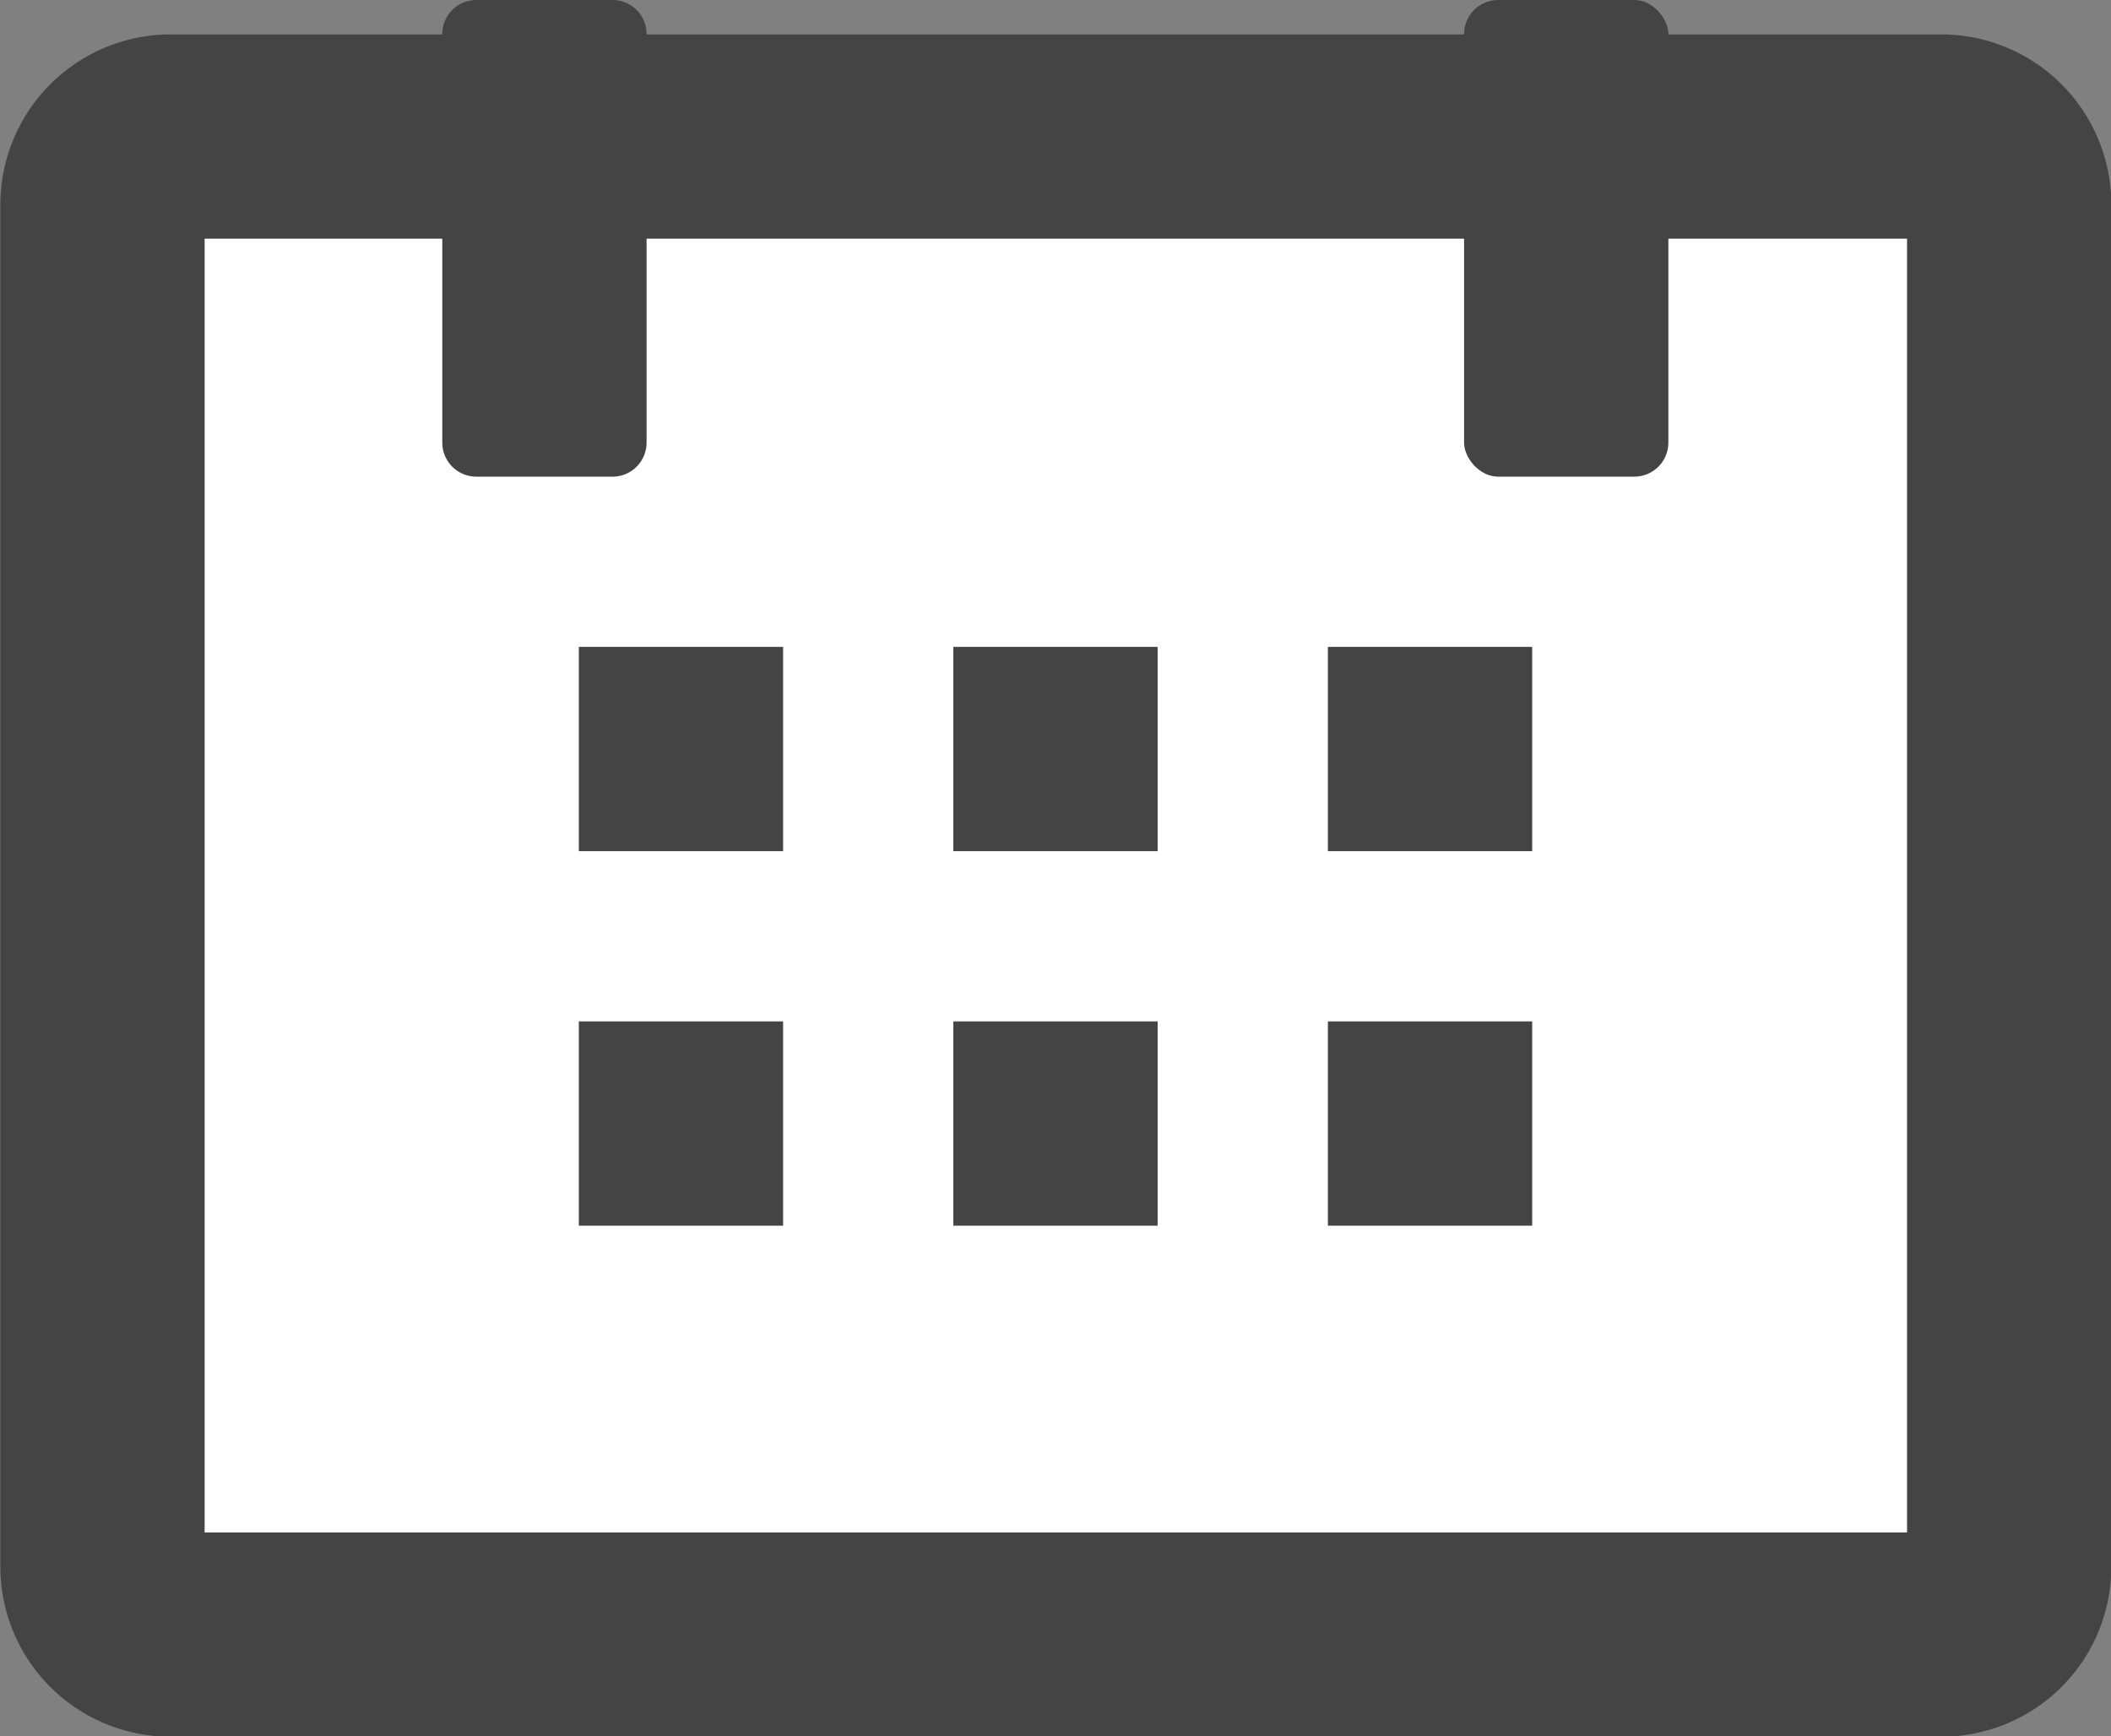 <svg id="icon" xmlns="http://www.w3.org/2000/svg" width="62" height="51" viewBox="0 0 62 51">
  <rect x="0" y="0" width="62" height="51" fill="#808080" stroke="none"/>
  <defs>
    <style>
      .cls-1 {
        fill: #fff;
        stroke: #444;
        stroke-width: 6px;
      }

      .cls-1, .cls-3 {
        fill-rule: evenodd;
      }

      .cls-2, .cls-3 {
        fill: #444;
      }
    </style>
  </defs>
  <path class="cls-1" d="M4464.01,1403.01h52a2,2,0,0,1,2,2v40a1.993,1.993,0,0,1-2,2h-52a2,2,0,0,1-2-2v-40A2.006,2.006,0,0,1,4464.01,1403.01Z" transform="translate(-4459 -1399)"/>
  <rect id="사각형_3" data-name="사각형 3" class="cls-2" x="17" y="19" width="6" height="6"/>
  <rect id="사각형_3-2" data-name="사각형 3" class="cls-2" x="28" y="19" width="6" height="6"/>
  <rect id="사각형_3-3" data-name="사각형 3" class="cls-2" x="39" y="19" width="6" height="6"/>
  <rect id="사각형_3-4" data-name="사각형 3" class="cls-2" x="17" y="30" width="6" height="6"/>
  <rect id="사각형_3-5" data-name="사각형 3" class="cls-2" x="28" y="30" width="6" height="6"/>
  <rect id="사각형_3-6" data-name="사각형 3" class="cls-2" x="39" y="30" width="6" height="6"/>
  <path class="cls-3" d="M4472.99,1399h4a1,1,0,0,1,1,1v12a1,1,0,0,1-1,1h-4a1,1,0,0,1-1-1v-12A1,1,0,0,1,4472.99,1399Z" transform="translate(-4459 -1399)"/>
  <rect id="Rectangle_5_copy" data-name="Rectangle 5 copy" class="cls-2" x="43" width="6" height="14" rx="1" ry="1"/>
</svg>
